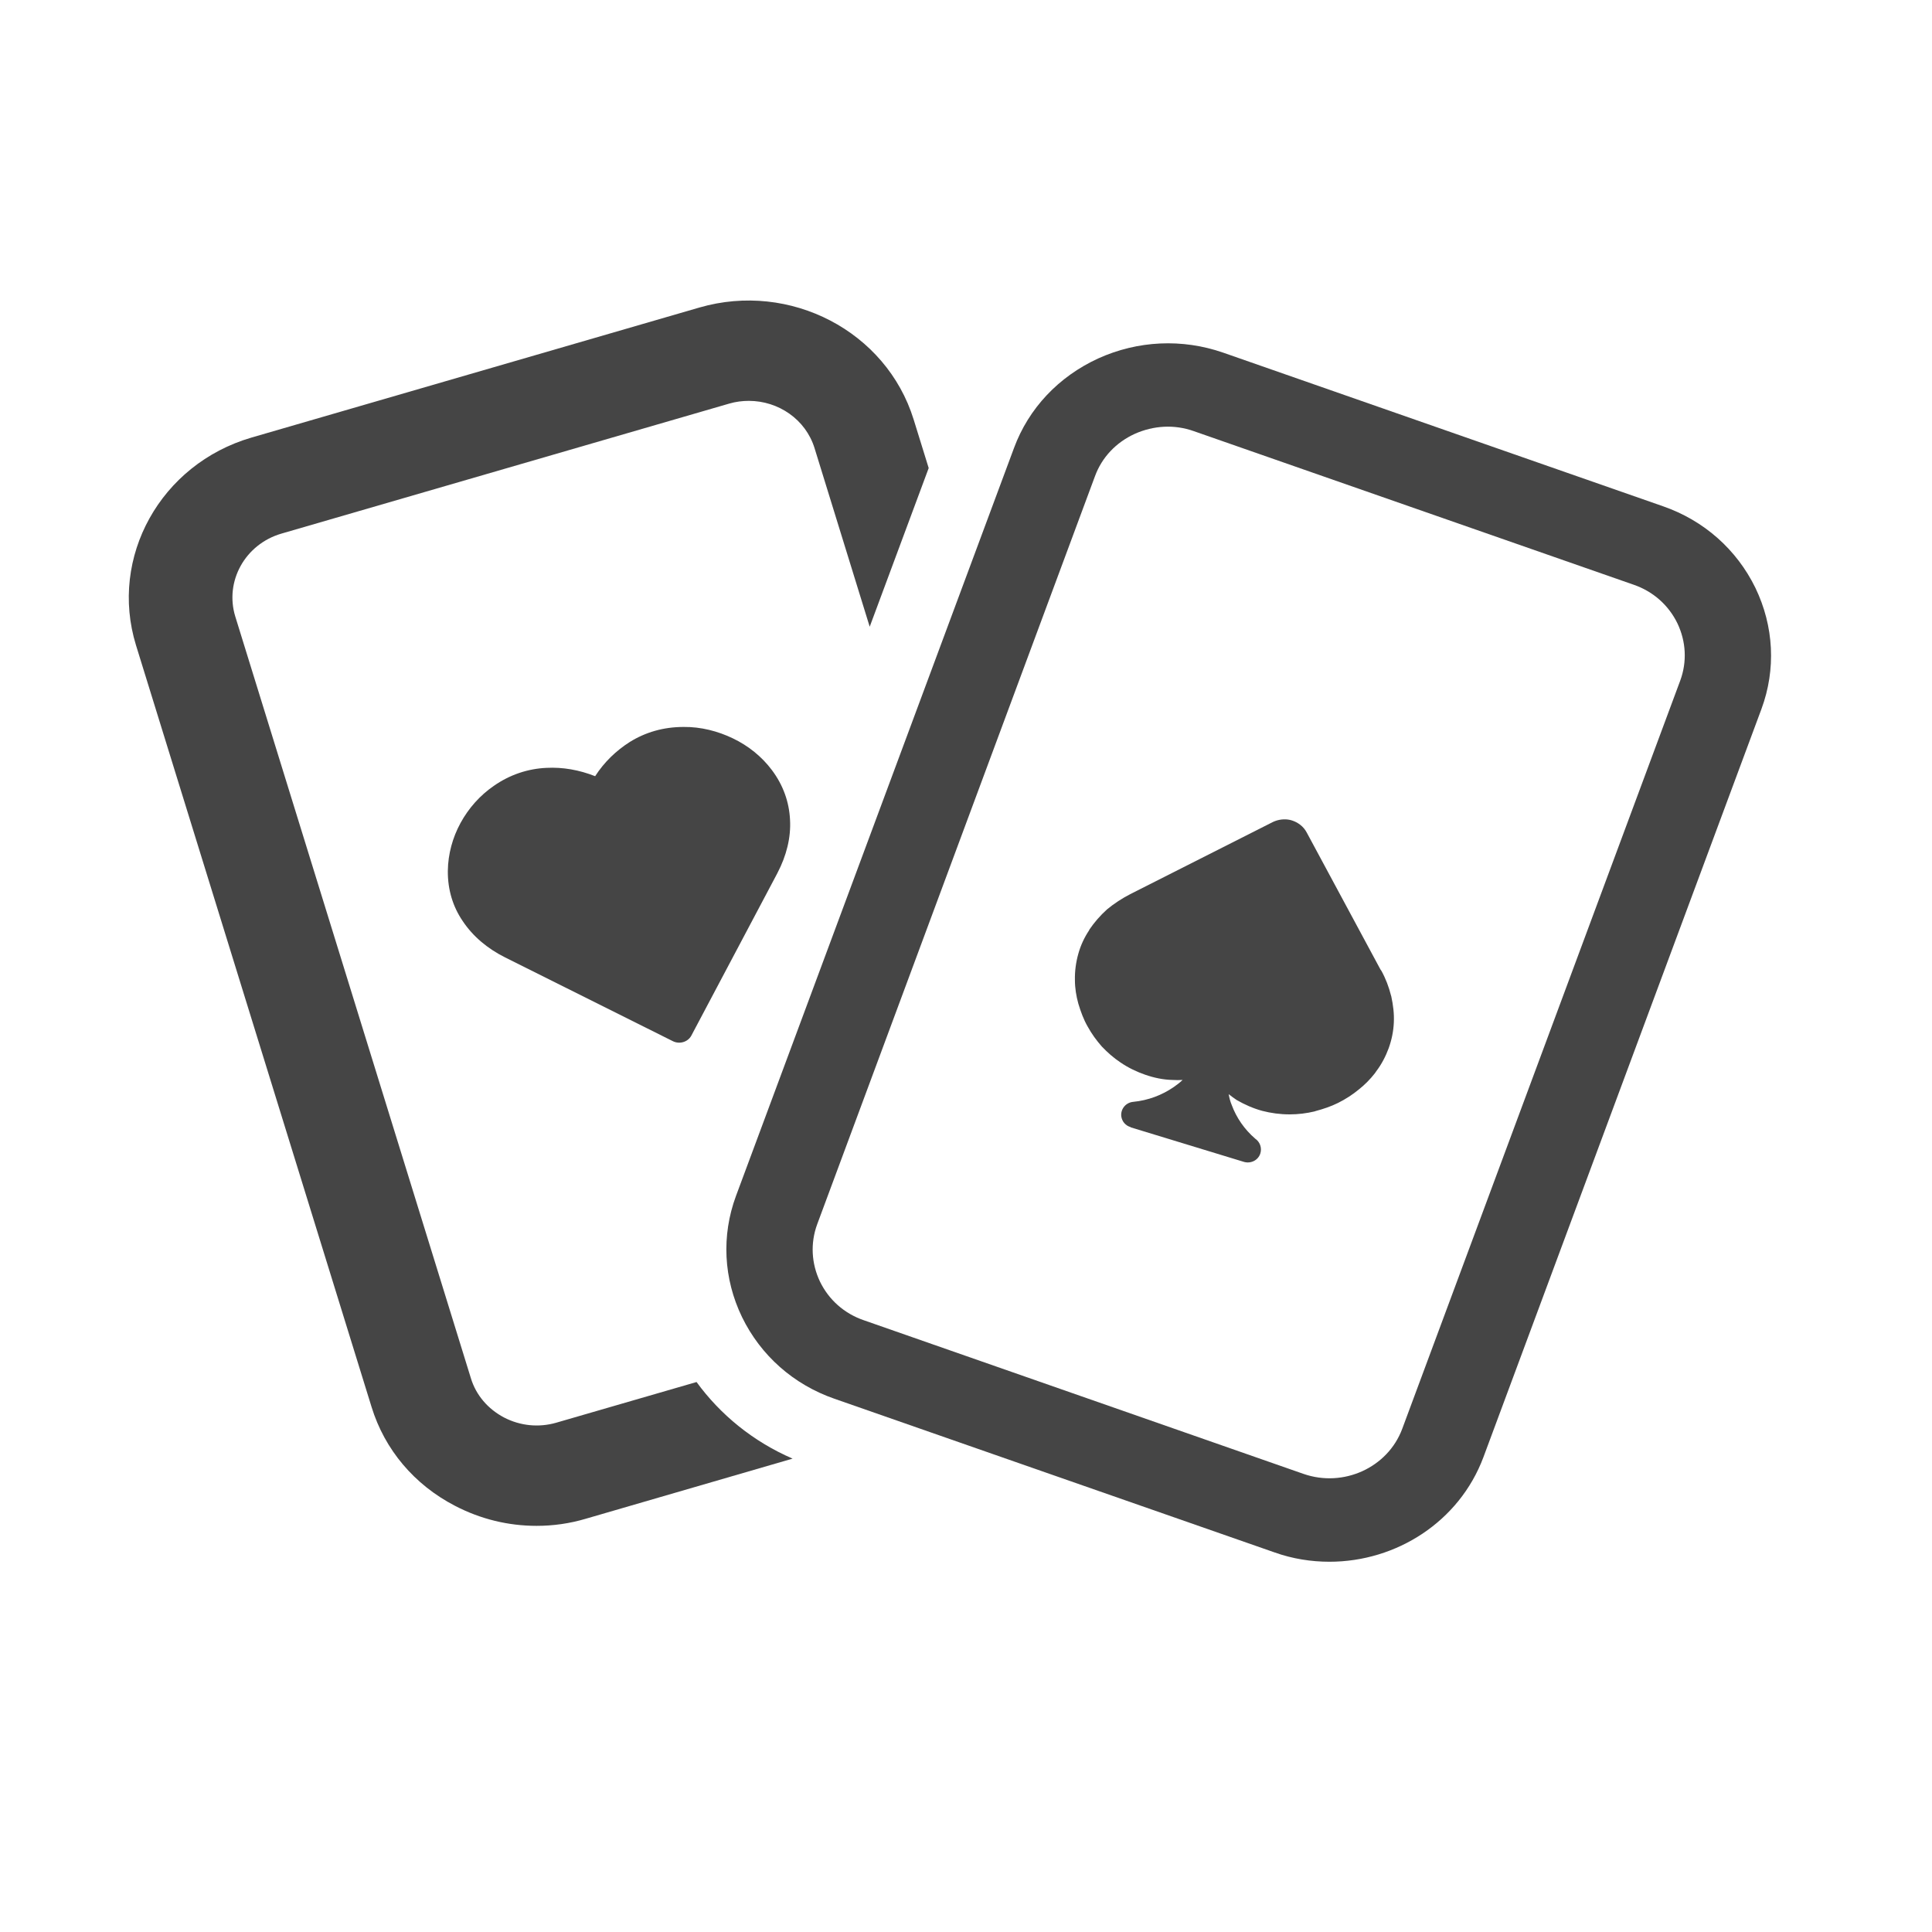 <svg width="45" height="45" viewBox="0 0 45 45" fill="none" xmlns="http://www.w3.org/2000/svg">
<path d="M16.224 32.19L12.954 33.138C12.548 33.255 12.116 33.211 11.74 33.016C11.364 32.817 11.088 32.496 10.968 32.102L5.48 14.359C5.23 13.543 5.706 12.677 6.554 12.429L16.987 9.4C17.137 9.356 17.293 9.337 17.443 9.337C18.13 9.337 18.767 9.769 18.973 10.44L20.257 14.598L21.631 10.902L21.28 9.769C20.643 7.717 18.406 6.55 16.29 7.163L5.857 10.192C3.74 10.81 2.536 12.979 3.168 15.03L8.655 32.773C8.961 33.765 9.649 34.582 10.597 35.073C11.194 35.384 11.841 35.54 12.498 35.54C12.884 35.54 13.27 35.486 13.646 35.374L18.461 33.974C17.538 33.575 16.776 32.948 16.224 32.19Z" fill="#454545"/>
<path d="M15.678 24.254L11.765 22.3C11.354 22.095 11.013 21.808 10.777 21.453C10.551 21.123 10.426 20.724 10.431 20.282C10.436 19.893 10.541 19.509 10.727 19.168C10.913 18.828 11.178 18.526 11.504 18.303C11.881 18.04 12.302 17.904 12.728 17.885C13.11 17.865 13.491 17.933 13.862 18.079C14.072 17.753 14.348 17.486 14.669 17.282C15.03 17.058 15.447 16.932 15.923 16.932C16.32 16.927 16.721 17.029 17.072 17.199C17.428 17.369 17.744 17.622 17.98 17.938C18.246 18.293 18.381 18.687 18.401 19.09C18.426 19.509 18.316 19.936 18.11 20.33L18.1 20.35L16.099 24.128C16.019 24.269 15.833 24.327 15.678 24.254Z" fill="#454545"/>
<path d="M26.326 20.826L29.652 19.144C29.662 19.139 29.677 19.134 29.697 19.125C29.827 19.076 29.973 19.071 30.093 19.11C30.229 19.154 30.359 19.246 30.434 19.387L32.154 22.582L32.175 22.611C32.275 22.791 32.35 22.99 32.4 23.189L32.405 23.204C32.45 23.413 32.475 23.613 32.465 23.817C32.456 24.021 32.415 24.22 32.345 24.415C32.275 24.604 32.18 24.789 32.054 24.954C32.044 24.969 32.034 24.984 32.024 24.998C31.914 25.139 31.788 25.266 31.653 25.373C31.508 25.494 31.342 25.601 31.166 25.689C31.001 25.771 30.825 25.83 30.645 25.878L30.615 25.888C30.429 25.932 30.238 25.956 30.038 25.956C29.817 25.956 29.602 25.927 29.396 25.873C29.185 25.815 28.99 25.728 28.804 25.621C28.739 25.577 28.679 25.533 28.618 25.485C28.634 25.572 28.654 25.655 28.689 25.737C28.799 26.034 28.985 26.306 29.24 26.525C29.346 26.598 29.396 26.734 29.356 26.865C29.306 27.026 29.13 27.113 28.965 27.06L26.336 26.258V26.253C26.216 26.219 26.131 26.121 26.116 25.995C26.101 25.825 26.226 25.679 26.396 25.664C26.742 25.63 27.064 25.509 27.339 25.319C27.41 25.27 27.48 25.217 27.545 25.154C27.465 25.159 27.39 25.159 27.309 25.154C27.094 25.149 26.883 25.105 26.672 25.032C26.477 24.964 26.281 24.872 26.096 24.745C25.935 24.638 25.794 24.512 25.664 24.376C25.539 24.235 25.423 24.074 25.333 23.909C25.238 23.744 25.173 23.564 25.117 23.379C25.067 23.199 25.037 23.014 25.037 22.83C25.032 22.616 25.062 22.407 25.117 22.212C25.173 22.013 25.258 21.833 25.368 21.668L25.373 21.653C25.489 21.483 25.624 21.327 25.785 21.181C25.95 21.045 26.136 20.924 26.326 20.826Z" fill="#454545"/>
<path d="M30.966 36.376C30.54 36.376 30.103 36.308 29.682 36.157L19.434 32.579C18.482 32.248 17.719 31.572 17.283 30.677C16.851 29.783 16.801 28.781 17.142 27.857L23.618 10.435C23.959 9.512 24.656 8.773 25.579 8.349C26.502 7.931 27.535 7.883 28.488 8.213L38.735 11.792C39.688 12.123 40.451 12.799 40.887 13.693C41.318 14.588 41.369 15.589 41.028 16.513L34.552 33.94C33.99 35.443 32.526 36.376 30.966 36.376ZM30.359 34.329C31.292 34.655 32.325 34.183 32.661 33.279L39.136 15.852C39.297 15.415 39.272 14.943 39.071 14.52C38.866 14.097 38.505 13.776 38.053 13.62L27.806 10.042C27.354 9.881 26.868 9.91 26.431 10.105C25.995 10.304 25.664 10.654 25.504 11.092L19.033 28.518C18.873 28.956 18.898 29.428 19.099 29.851C19.304 30.274 19.665 30.595 20.117 30.75L30.359 34.329Z" fill="#454545"/>
</svg>
